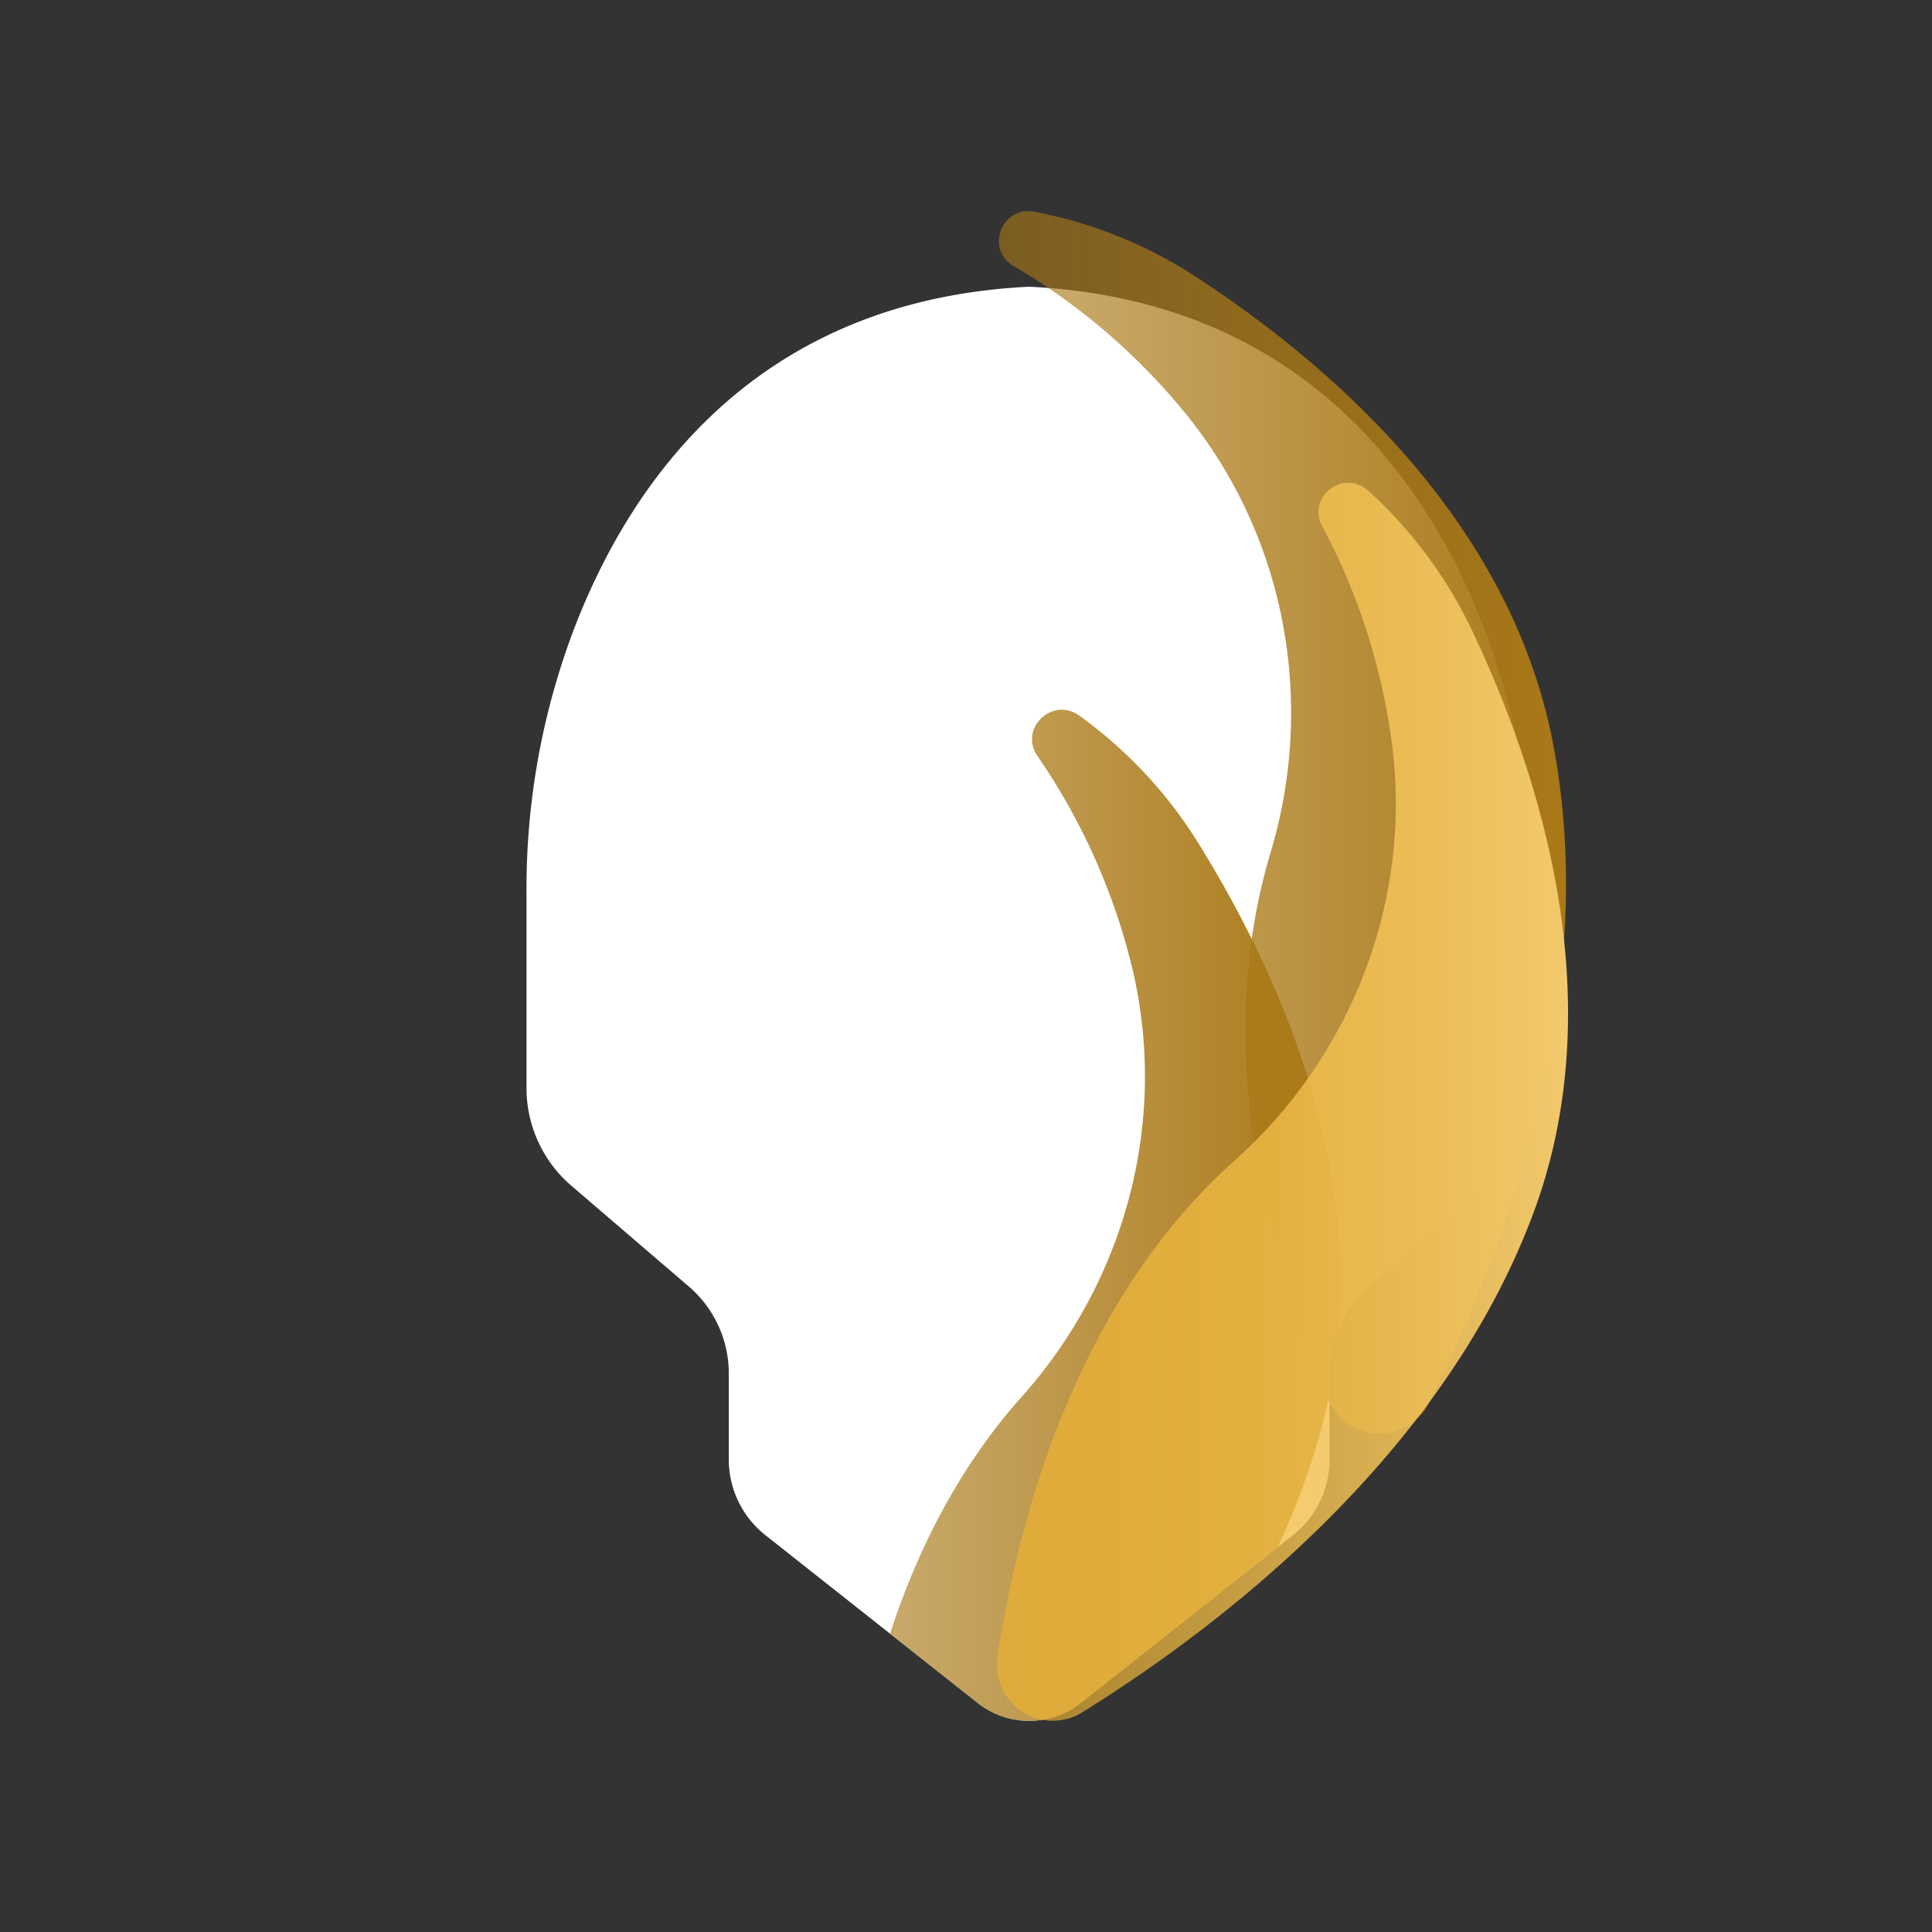 <svg id="Layer_5" data-name="Layer 5" xmlns="http://www.w3.org/2000/svg" xmlns:xlink="http://www.w3.org/1999/xlink" viewBox="0 0 500 500"><rect x="0" y="0" width="500" height="500" fill="#333333" stroke="none"/><defs><style>.cls-1{fill:#fff;}.cls-2{clip-path:url(#clip-path);}.cls-3{fill:url(#linear-gradient);}.cls-4{fill:url(#linear-gradient-2);}.cls-5{fill:url(#linear-gradient-3);}</style><clipPath id="clip-path"><path class="cls-1" d="M266.35,74.2C337.52,77.69,369.94,125,384.6,163.88a189,189,0,0,1,11.89,66.89V282a33.27,33.27,0,0,1-12.05,25.2l-29.61,25.41a29.71,29.71,0,0,0-10.74,22.48v23a25,25,0,0,1-9.86,19.52l-54.82,43.33a21.5,21.5,0,0,1-26.12,0l-54.81-43.33a25,25,0,0,1-9.87-19.52v-23a29.68,29.68,0,0,0-10.74-22.48l-29.61-25.41a33.29,33.29,0,0,1-12-25.2V230.77a189.17,189.17,0,0,1,11.88-66.89C162.77,125,195.19,77.69,266.35,74.2Z"/></clipPath><linearGradient id="linear-gradient" x1="218.02" y1="347.26" x2="346.99" y2="347.26" gradientUnits="userSpaceOnUse"><stop offset="0" stop-color="#aa7917" stop-opacity="0.6"/><stop offset="1" stop-color="#aa7917"/></linearGradient><linearGradient id="linear-gradient-2" x1="258.52" y1="212.82" x2="405.29" y2="212.82" xlink:href="#linear-gradient"/><linearGradient id="linear-gradient-3" x1="258.01" y1="285.13" x2="405.81" y2="285.13" gradientUnits="userSpaceOnUse"><stop offset="0" stop-color="#f2b42a" stop-opacity="0.6"/><stop offset="1" stop-color="#f2c96c"/></linearGradient></defs><title>orpheus-logo</title><path class="cls-1" d="M266.35,74.2C337.52,77.69,369.94,125,384.6,163.88a189,189,0,0,1,11.89,66.89V282a33.27,33.27,0,0,1-12.05,25.2l-29.61,25.41a29.71,29.71,0,0,0-10.74,22.48v23a25,25,0,0,1-9.86,19.52l-54.82,43.33a21.5,21.5,0,0,1-26.12,0l-54.81-43.33a25,25,0,0,1-9.87-19.52v-23a29.68,29.68,0,0,0-10.74-22.48l-29.61-25.41a33.29,33.29,0,0,1-12-25.2V230.77a189.17,189.17,0,0,1,11.88-66.89C162.77,125,195.19,77.69,266.35,74.2Z"/><g class="cls-2"><path class="cls-3" d="M268.51,195.68A165.14,165.14,0,0,1,292.12,247c10.9,40.32.13,83.3-27.69,114.46-37.19,41.63-45.2,100-46.4,134.39a14.45,14.45,0,0,0,23.43,11.84c31.12-24.6,84.74-75.07,101.33-141.22C357,309.74,332.32,253.92,310.06,218.1a115.67,115.67,0,0,0-30.77-32.91C272.31,180.18,263.61,188.63,268.51,195.68Z"/></g><path class="cls-4" d="M262.33,68.86a164.9,164.9,0,0,1,43.11,36.5c26.94,31.92,35.37,75.42,23.35,115.42-16.07,53.46,1.38,109.76,14.84,141.4a14.45,14.45,0,0,0,26.24.81c17.78-35.45,45-103.88,32-170.83-11.12-57.41-57.12-97.53-92.44-120.57a115.58,115.58,0,0,0-41.81-16.8C259.22,53.2,254.91,64.54,262.33,68.86Z"/><path class="cls-5" d="M342.19,136.17a164.94,164.94,0,0,1,17.67,53.65c6.28,41.3-9.27,82.79-40.42,110.6-41.65,37.18-56.19,94.3-61.27,128.31a14.45,14.45,0,0,0,21.95,14.4c33.69-20.93,92.67-65,116.61-128.89,20.53-54.75,2.29-113-15.78-151.1A115.79,115.79,0,0,0,354.08,127C347.72,121.2,338.12,128.61,342.19,136.17Z"/></svg>